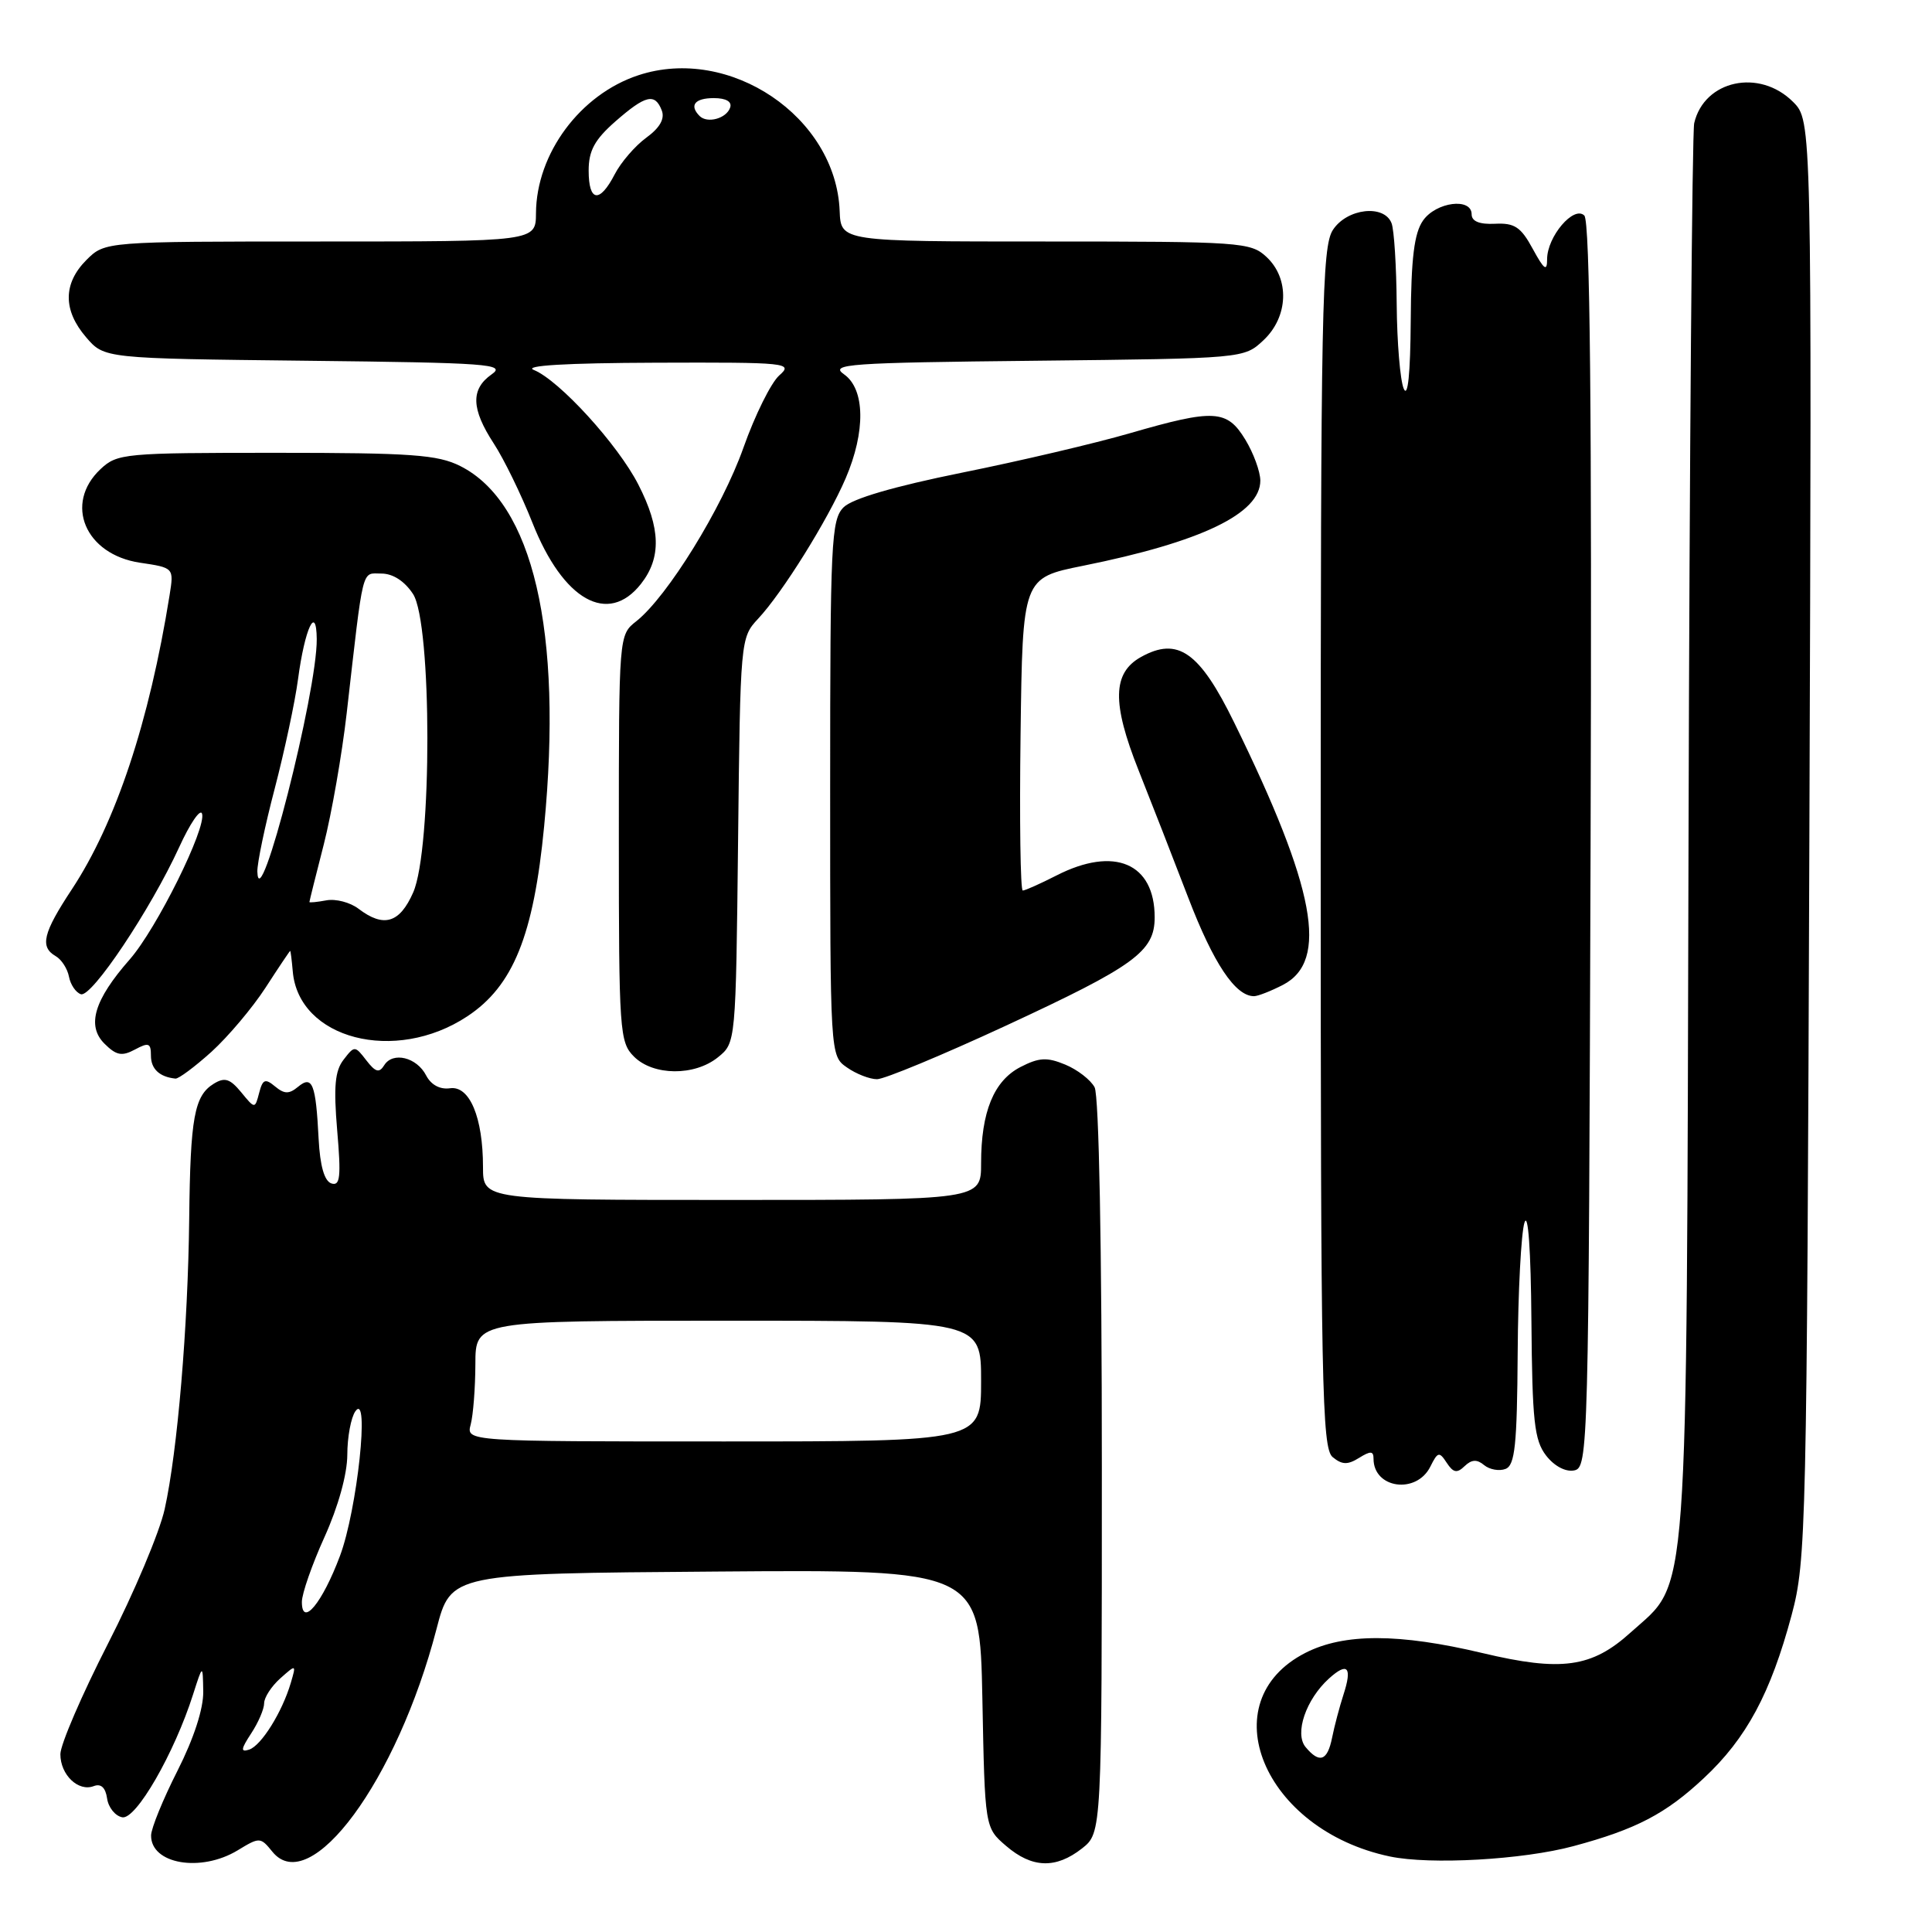 <?xml version="1.0" encoding="UTF-8" standalone="no"?>
<!DOCTYPE svg PUBLIC "-//W3C//DTD SVG 1.1//EN" "http://www.w3.org/Graphics/SVG/1.1/DTD/svg11.dtd" >
<svg xmlns="http://www.w3.org/2000/svg" xmlns:xlink="http://www.w3.org/1999/xlink" version="1.1" viewBox="0 0 256 256">
 <g >
 <path fill="currentColor"
d=" M 31.49 245.18 C 34.40 243.41 34.51 243.41 36.09 245.36 C 41.10 251.55 52.63 235.90 57.84 215.85 C 59.75 208.50 59.75 208.50 94.79 208.24 C 129.83 207.97 129.83 207.97 130.17 225.08 C 130.50 242.18 130.50 242.18 133.31 244.59 C 136.75 247.55 139.90 247.65 143.37 244.93 C 146.00 242.85 146.00 242.85 146.00 194.36 C 146.00 165.23 145.62 145.15 145.04 144.07 C 144.51 143.08 142.76 141.73 141.14 141.06 C 138.72 140.06 137.68 140.12 135.21 141.39 C 131.68 143.22 130.00 147.33 130.00 154.15 C 130.00 159.00 130.00 159.00 97.00 159.00 C 64.00 159.00 64.00 159.00 64.00 154.65 C 64.00 148.06 62.23 143.83 59.63 144.20 C 58.30 144.39 57.12 143.75 56.47 142.51 C 55.23 140.09 52.05 139.31 50.91 141.15 C 50.25 142.21 49.76 142.08 48.54 140.50 C 47.03 138.54 46.97 138.54 45.53 140.41 C 44.38 141.88 44.19 143.99 44.68 149.79 C 45.21 155.97 45.07 157.19 43.91 156.81 C 42.98 156.50 42.41 154.50 42.22 150.92 C 41.85 143.59 41.39 142.43 39.49 144.01 C 38.30 144.99 37.68 144.98 36.45 143.96 C 35.14 142.87 34.81 143.00 34.34 144.81 C 33.78 146.95 33.78 146.95 31.95 144.72 C 30.48 142.94 29.78 142.71 28.34 143.59 C 25.74 145.18 25.22 148.07 25.07 161.50 C 24.91 175.79 23.52 192.31 21.82 199.97 C 21.15 203.01 17.77 211.04 14.30 217.81 C 10.84 224.58 8.00 231.17 8.00 232.44 C 8.00 235.18 10.38 237.45 12.42 236.67 C 13.38 236.30 13.98 236.86 14.19 238.30 C 14.36 239.50 15.27 240.63 16.20 240.80 C 18.02 241.15 23.11 232.30 25.59 224.50 C 26.87 220.50 26.87 220.50 26.93 224.13 C 26.97 226.40 25.69 230.34 23.52 234.63 C 21.60 238.41 20.03 242.27 20.02 243.20 C 19.98 247.00 26.60 248.14 31.49 245.18 Z  M 208.50 244.62 C 216.80 242.39 220.72 240.34 225.77 235.61 C 231.42 230.34 234.62 224.37 237.40 214.00 C 239.33 206.78 239.42 202.88 239.75 111.25 C 240.08 15.99 240.08 15.99 237.59 13.50 C 233.13 9.04 225.82 10.62 224.49 16.32 C 224.22 17.52 223.87 60.12 223.74 111.00 C 223.46 214.84 223.86 209.28 216.07 216.31 C 210.92 220.97 206.90 221.53 196.44 219.04 C 185.37 216.41 178.09 216.40 172.98 219.01 C 160.36 225.45 167.39 242.46 184.15 245.99 C 189.51 247.12 201.80 246.43 208.50 244.62 Z  M 189.53 194.33 C 190.51 192.36 190.71 192.31 191.70 193.83 C 192.57 195.15 193.06 195.25 194.07 194.27 C 195.00 193.38 195.71 193.34 196.66 194.14 C 197.38 194.73 198.66 194.96 199.49 194.64 C 200.74 194.16 201.02 191.49 201.10 179.28 C 201.15 171.15 201.56 163.38 202.00 162.00 C 202.48 160.49 202.85 165.65 202.92 175.00 C 203.03 188.31 203.30 190.83 204.86 192.86 C 205.94 194.26 207.44 195.06 208.58 194.84 C 210.45 194.48 210.51 192.37 210.76 112.04 C 210.94 54.17 210.69 29.30 209.93 28.56 C 208.54 27.19 205.00 31.35 205.00 34.35 C 205.00 36.03 204.61 35.75 203.10 32.98 C 201.53 30.08 200.69 29.52 198.10 29.65 C 196.04 29.75 195.00 29.33 195.00 28.40 C 195.00 26.15 190.29 26.75 188.56 29.22 C 187.39 30.89 186.98 34.20 186.93 42.47 C 186.88 49.56 186.55 52.79 186.00 51.50 C 185.53 50.40 185.11 45.37 185.07 40.33 C 185.03 35.29 184.73 30.45 184.39 29.58 C 183.42 27.04 178.49 27.60 176.62 30.46 C 175.16 32.68 175.00 40.92 175.00 112.34 C 175.00 183.52 175.16 191.89 176.58 193.07 C 177.83 194.10 178.57 194.12 180.08 193.18 C 181.61 192.23 182.00 192.25 182.00 193.29 C 182.00 197.25 187.69 198.03 189.53 194.33 Z  M 28.01 139.38 C 30.21 137.38 33.44 133.56 35.18 130.88 C 36.92 128.19 38.39 126.00 38.45 126.00 C 38.51 126.00 38.66 127.21 38.79 128.68 C 39.53 137.68 52.35 141.00 61.92 134.67 C 68.00 130.65 70.71 123.95 72.10 109.50 C 74.60 83.64 70.63 66.60 60.98 61.75 C 58.00 60.25 54.50 60.00 36.56 60.00 C 16.44 60.00 15.54 60.08 13.31 62.17 C 8.45 66.75 11.28 73.47 18.54 74.56 C 23.05 75.23 23.05 75.23 22.47 78.87 C 19.78 95.65 15.35 109.00 9.52 117.84 C 5.69 123.64 5.25 125.47 7.39 126.70 C 8.15 127.14 8.94 128.36 9.14 129.42 C 9.34 130.47 10.05 131.52 10.72 131.74 C 12.14 132.21 19.96 120.51 23.75 112.24 C 25.18 109.11 26.54 107.12 26.77 107.81 C 27.39 109.68 20.75 123.08 17.18 127.14 C 12.48 132.49 11.46 135.90 13.83 138.28 C 15.41 139.85 16.14 140.00 17.88 139.07 C 19.70 138.09 20.00 138.20 20.00 139.88 C 20.00 141.64 21.13 142.70 23.25 142.92 C 23.66 142.96 25.80 141.37 28.01 139.38 Z  M 133.24 135.93 C 150.37 127.99 153.00 126.08 153.00 121.55 C 153.00 114.37 147.66 112.09 140.00 116.00 C 137.84 117.10 135.83 118.00 135.52 118.00 C 135.21 118.00 135.08 108.68 135.23 97.29 C 135.50 76.58 135.50 76.58 143.50 74.97 C 159.19 71.81 167.00 68.05 167.00 63.68 C 166.99 62.48 166.10 60.04 165.01 58.25 C 162.58 54.26 160.89 54.17 149.70 57.41 C 145.12 58.74 135.12 61.09 127.47 62.63 C 118.44 64.46 112.93 66.07 111.78 67.22 C 110.14 68.86 110.00 71.80 110.00 104.44 C 110.00 139.89 110.00 139.89 112.22 141.44 C 113.44 142.30 115.24 143.00 116.21 143.00 C 117.18 143.00 124.84 139.82 133.24 135.93 Z  M 95.14 140.09 C 97.50 138.18 97.50 138.18 97.80 111.34 C 98.09 84.77 98.12 84.49 100.44 82.00 C 103.66 78.57 109.68 68.91 112.05 63.39 C 114.72 57.17 114.63 51.56 111.84 49.60 C 109.89 48.24 112.33 48.06 137.26 47.80 C 164.84 47.50 164.84 47.50 167.42 45.08 C 170.73 41.97 170.91 36.92 167.81 34.04 C 165.72 32.09 164.41 32.00 138.52 32.00 C 111.42 32.00 111.42 32.00 111.26 27.96 C 110.77 15.48 96.68 5.98 84.59 9.97 C 76.88 12.51 71.07 20.34 71.02 28.25 C 71.00 32.00 71.00 32.00 42.45 32.00 C 13.91 32.00 13.91 32.00 11.45 34.45 C 8.35 37.56 8.33 41.11 11.41 44.69 C 13.82 47.50 13.82 47.50 40.57 47.80 C 64.75 48.07 67.10 48.24 65.15 49.60 C 62.35 51.57 62.43 54.17 65.43 58.77 C 66.77 60.82 69.07 65.54 70.55 69.27 C 74.62 79.56 80.57 82.91 84.93 77.37 C 87.65 73.91 87.55 70.00 84.59 64.22 C 81.88 58.91 74.10 50.38 70.73 49.02 C 69.29 48.44 74.98 48.10 86.86 48.06 C 104.43 48.00 105.14 48.08 103.25 49.75 C 102.17 50.71 100.03 55.02 98.51 59.32 C 95.68 67.32 88.43 79.06 84.31 82.32 C 82.00 84.14 82.00 84.15 82.00 111.07 C 82.00 136.67 82.10 138.10 84.00 140.00 C 86.56 142.56 92.03 142.61 95.14 140.09 Z  M 170.00 130.50 C 176.10 127.34 174.31 117.70 163.53 95.73 C 158.94 86.35 156.06 84.34 151.18 87.06 C 147.41 89.17 147.32 93.14 150.86 102.05 C 152.49 106.15 155.47 113.78 157.47 119.00 C 160.80 127.67 163.69 132.00 166.16 132.00 C 166.68 132.00 168.41 131.32 170.00 130.50 Z  M 33.28 229.69 C 34.23 228.25 35.00 226.45 35.00 225.69 C 35.00 224.93 35.96 223.45 37.13 222.40 C 39.26 220.51 39.26 220.51 38.53 223.00 C 37.38 226.88 34.63 231.29 33.02 231.83 C 31.86 232.21 31.91 231.78 33.28 229.69 Z  M 40.00 212.26 C 40.00 211.17 41.35 207.30 43.00 203.66 C 44.81 199.66 46.01 195.35 46.02 192.77 C 46.02 190.42 46.51 187.82 47.09 187.00 C 49.02 184.29 47.33 200.09 45.05 206.16 C 42.70 212.43 40.00 215.68 40.00 212.26 Z  M 62.37 188.75 C 62.70 187.51 62.98 183.91 62.99 180.75 C 63.00 175.00 63.00 175.00 96.50 175.00 C 130.00 175.00 130.00 175.00 130.00 183.00 C 130.00 191.00 130.00 191.00 95.88 191.00 C 61.77 191.00 61.77 191.00 62.37 188.75 Z  M 173.00 231.50 C 171.50 229.70 173.04 225.18 176.10 222.41 C 178.57 220.18 179.21 220.89 178.01 224.57 C 177.49 226.18 176.81 228.74 176.51 230.25 C 175.89 233.34 174.84 233.71 173.00 231.50 Z  M 47.50 120.41 C 46.40 119.57 44.49 119.07 43.25 119.30 C 42.01 119.53 41.00 119.63 41.00 119.52 C 41.00 119.41 41.85 115.98 42.90 111.90 C 43.94 107.82 45.31 99.99 45.94 94.49 C 48.21 74.65 47.87 76.00 50.54 76.00 C 52.06 76.00 53.61 77.00 54.73 78.71 C 57.25 82.57 57.27 112.54 54.75 118.25 C 52.96 122.33 50.84 122.96 47.50 120.41 Z  M 34.10 115.50 C 34.07 114.40 35.10 109.45 36.40 104.50 C 37.69 99.55 39.09 93.03 39.49 90.00 C 40.38 83.29 41.92 79.98 41.97 84.67 C 42.04 91.69 34.30 121.99 34.10 115.50 Z  M 78.00 22.60 C 78.00 19.97 78.79 18.51 81.53 16.10 C 85.54 12.59 86.79 12.29 87.69 14.64 C 88.11 15.74 87.43 16.94 85.63 18.25 C 84.15 19.33 82.27 21.51 81.45 23.10 C 79.45 26.97 78.00 26.76 78.00 22.60 Z  M 92.70 15.37 C 91.30 13.96 92.06 13.00 94.58 13.00 C 96.21 13.00 97.01 13.47 96.75 14.25 C 96.27 15.70 93.73 16.40 92.70 15.37 Z "/>
</g>
</svg>